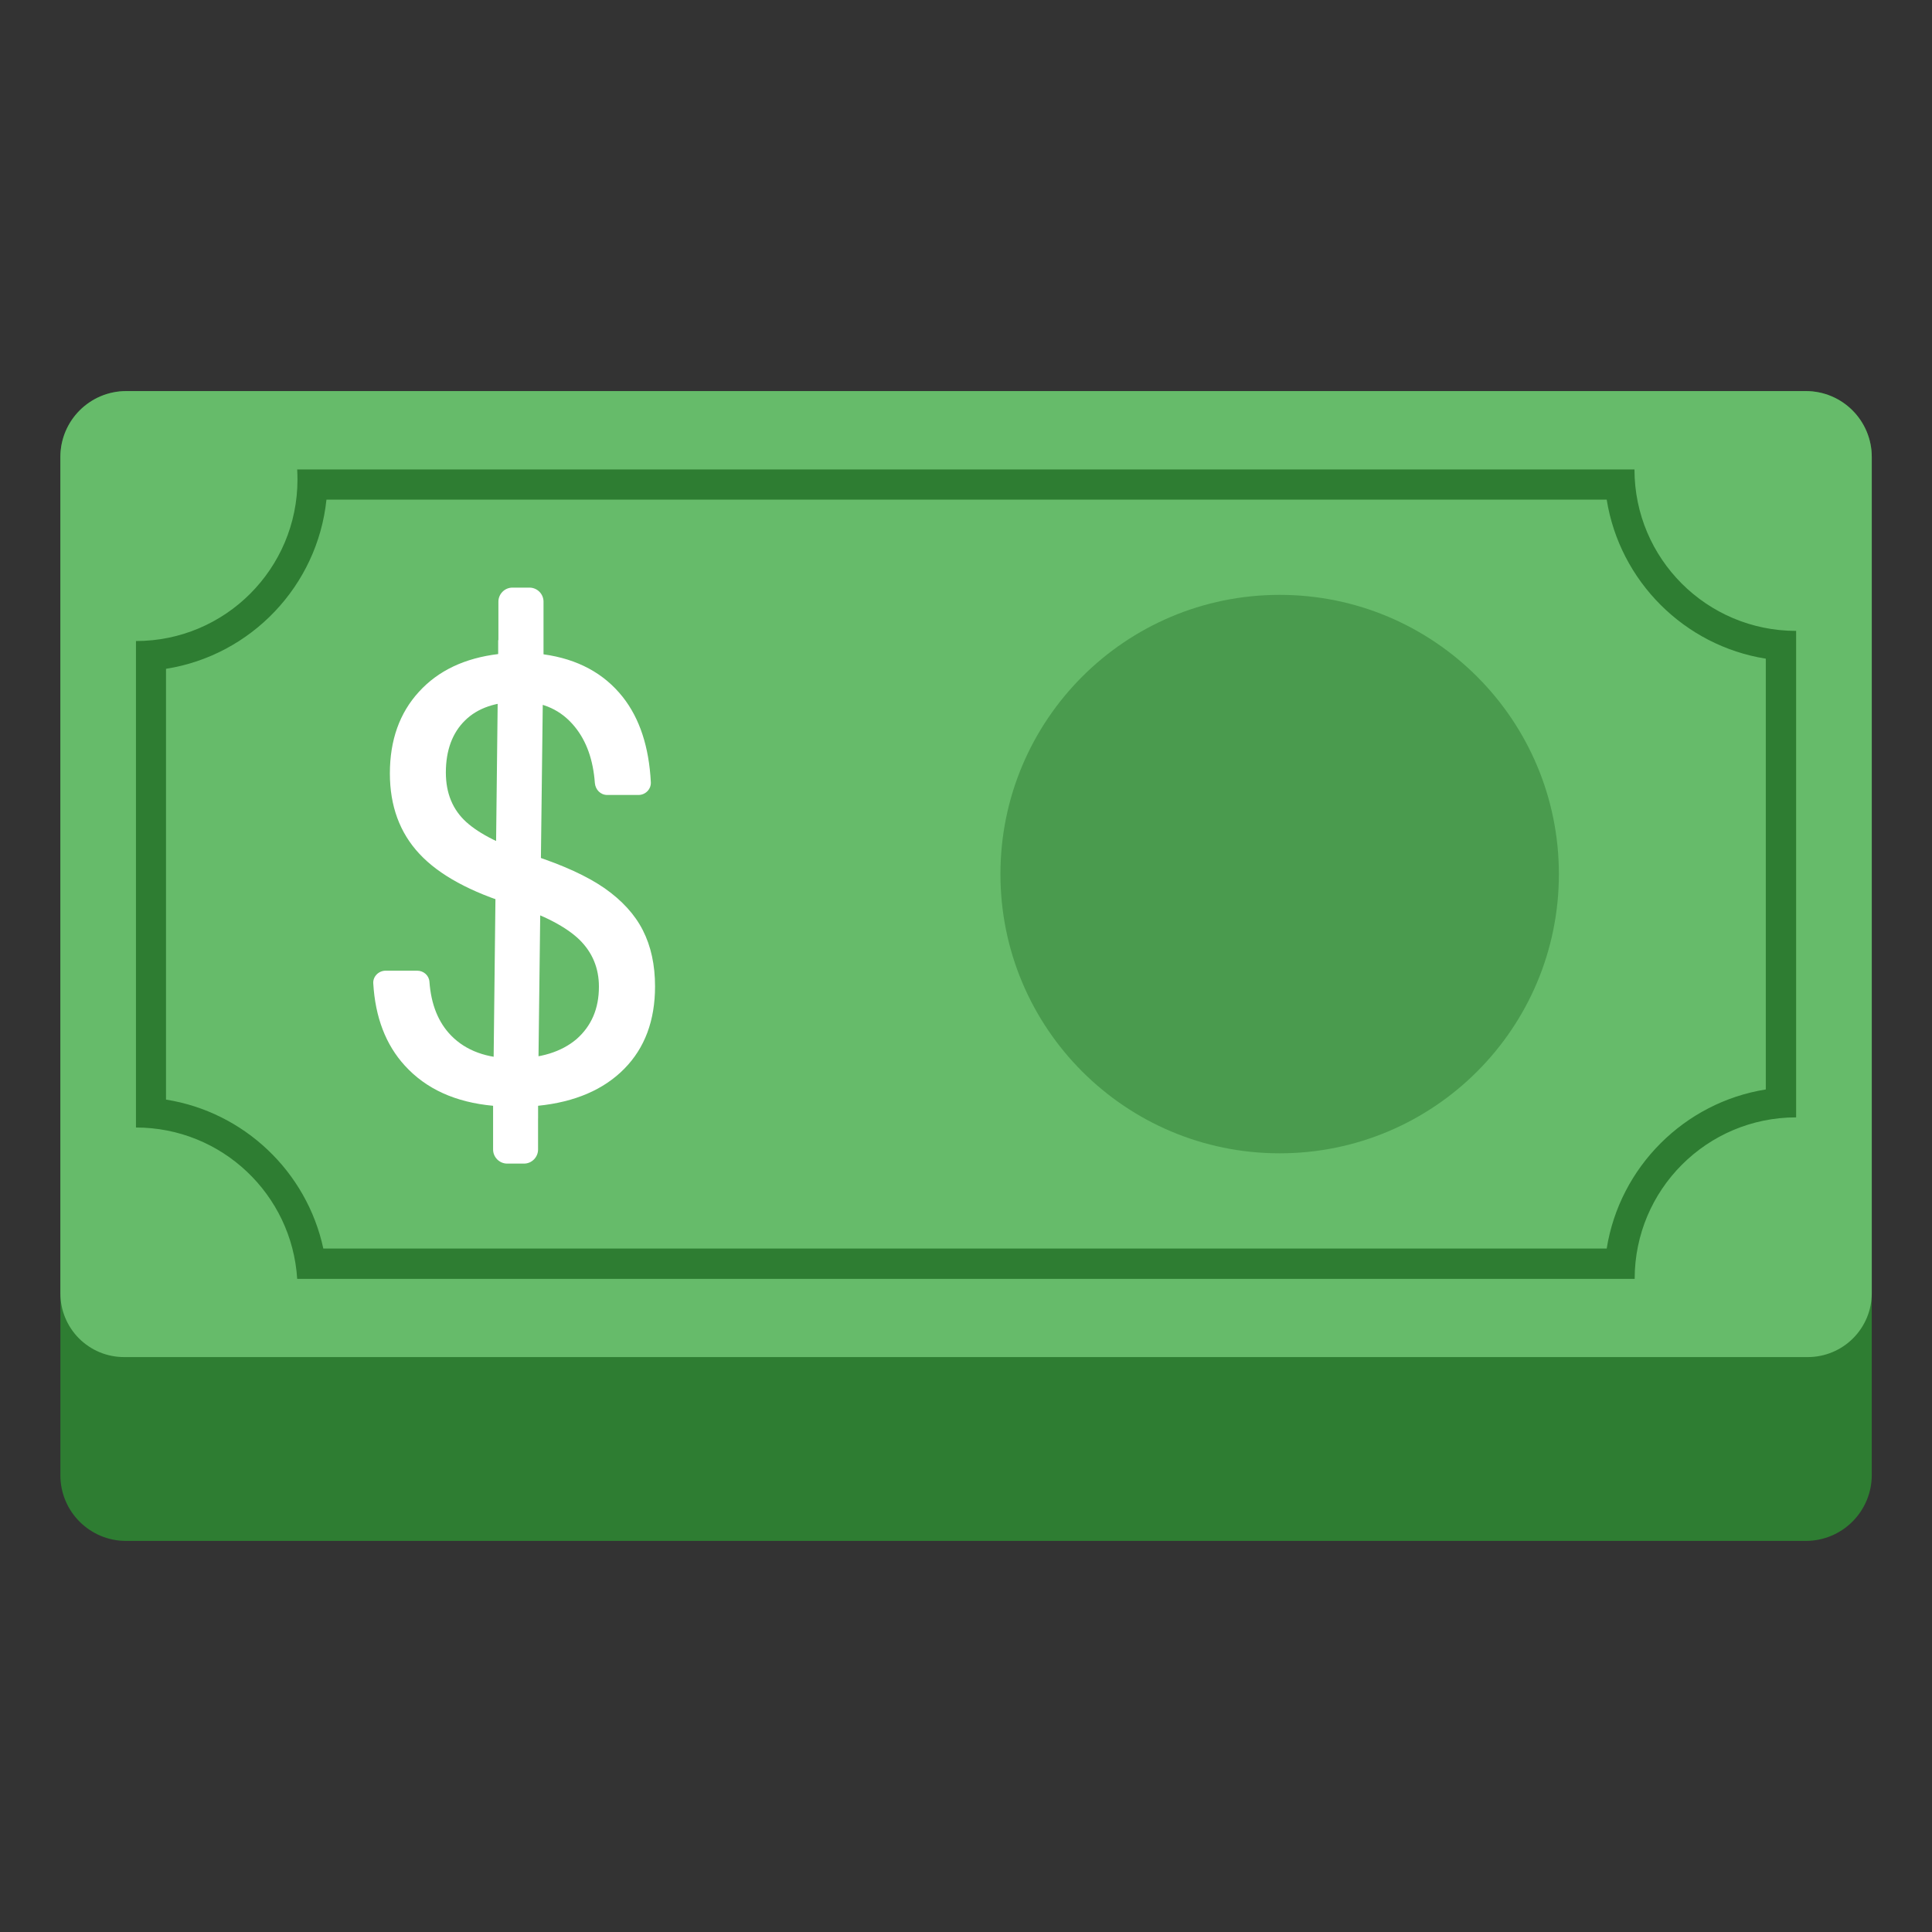 <svg width="40" height="40" viewBox="0 0 40 40" fill="none" xmlns="http://www.w3.org/2000/svg">
<rect x="0" y="0" width="40" height="40" fill="#333333" stroke="none"/>
<path d="M37.391 31.903H2.609C1.859 31.903 1.25 31.294 1.25 30.544V9.463C1.25 8.709 1.859 8.097 2.616 8.097H37.388C38.141 8.097 38.753 8.706 38.753 9.463V30.544C38.752 30.904 38.607 31.25 38.352 31.504C38.097 31.759 37.751 31.902 37.391 31.903Z" fill="#2E7D32"/>
<path d="M37.431 28.097H2.569C2.396 28.097 2.224 28.063 2.064 27.997C1.904 27.93 1.759 27.833 1.636 27.711C1.389 27.463 1.25 27.128 1.25 26.778V9.463C1.25 8.709 1.859 8.097 2.616 8.097H37.388C38.141 8.097 38.753 8.706 38.753 9.463V26.778C38.752 27.128 38.612 27.463 38.364 27.71C38.117 27.957 37.781 28.096 37.431 28.097Z" fill="#66BB6A"/>
<path d="M12.4 20.428C12.4 20.044 12.265 19.719 11.997 19.456C11.728 19.194 11.272 18.953 10.631 18.741C9.741 18.469 9.091 18.116 8.684 17.678C8.275 17.241 8.072 16.684 8.072 16.012C8.072 15.325 8.272 14.762 8.672 14.325C9.072 13.884 9.622 13.625 10.319 13.541V12.456C10.319 12.297 10.45 12.166 10.609 12.166H10.962C11.122 12.166 11.253 12.297 11.253 12.456V13.547C11.956 13.644 12.503 13.938 12.894 14.431C13.244 14.875 13.437 15.463 13.475 16.197C13.481 16.341 13.362 16.459 13.219 16.459H12.572C12.434 16.459 12.328 16.35 12.316 16.212C12.281 15.734 12.144 15.347 11.903 15.05C11.622 14.703 11.244 14.528 10.769 14.528C10.272 14.528 9.891 14.656 9.628 14.916C9.366 15.172 9.231 15.534 9.231 15.994C9.231 16.422 9.372 16.762 9.65 17.016C9.928 17.269 10.387 17.5 11.025 17.706C11.662 17.913 12.159 18.141 12.519 18.391C12.875 18.641 13.14 18.928 13.309 19.259C13.478 19.591 13.562 19.978 13.562 20.422C13.562 21.128 13.35 21.697 12.925 22.128C12.5 22.559 11.906 22.816 11.14 22.894V23.8C11.14 23.959 11.009 24.091 10.85 24.091H10.5C10.341 24.091 10.209 23.959 10.209 23.8V22.894C9.431 22.822 8.822 22.547 8.381 22.062C7.987 21.631 7.769 21.062 7.728 20.359C7.719 20.216 7.841 20.097 7.984 20.097H8.637C8.769 20.097 8.881 20.194 8.891 20.325C8.925 20.797 9.075 21.169 9.341 21.441C9.647 21.753 10.078 21.913 10.64 21.913C11.187 21.913 11.619 21.781 11.934 21.516C12.244 21.244 12.4 20.884 12.4 20.428Z" fill="white"/>
<path d="M11.137 23.153L10.209 22.887L10.315 13.569V13.253L11.25 13.544L11.137 22.881V23.153Z" fill="white"/>
<path opacity="0.5" d="M26.494 23.878C29.687 23.878 32.275 21.29 32.275 18.097C32.275 14.904 29.687 12.316 26.494 12.316C23.301 12.316 20.713 14.904 20.713 18.097C20.713 21.29 23.301 23.878 26.494 23.878Z" fill="#2E7D32"/>
<path d="M33.265 10.344C33.534 12.031 34.872 13.369 36.559 13.637V22.556C34.872 22.825 33.534 24.163 33.265 25.85H6.694C6.35 24.253 5.05 23.022 3.437 22.766V13.847C5.197 13.569 6.572 12.131 6.759 10.344H33.265ZM33.84 9.719H6.153C6.156 9.787 6.159 9.856 6.159 9.928C6.159 11.775 4.662 13.272 2.815 13.272V23.344C4.59 23.344 6.044 24.728 6.153 26.478H33.844C33.844 24.631 35.34 23.134 37.187 23.134V13.062C35.337 13.062 33.84 11.566 33.84 9.719Z" fill="#2E7D32"/>
</svg>
